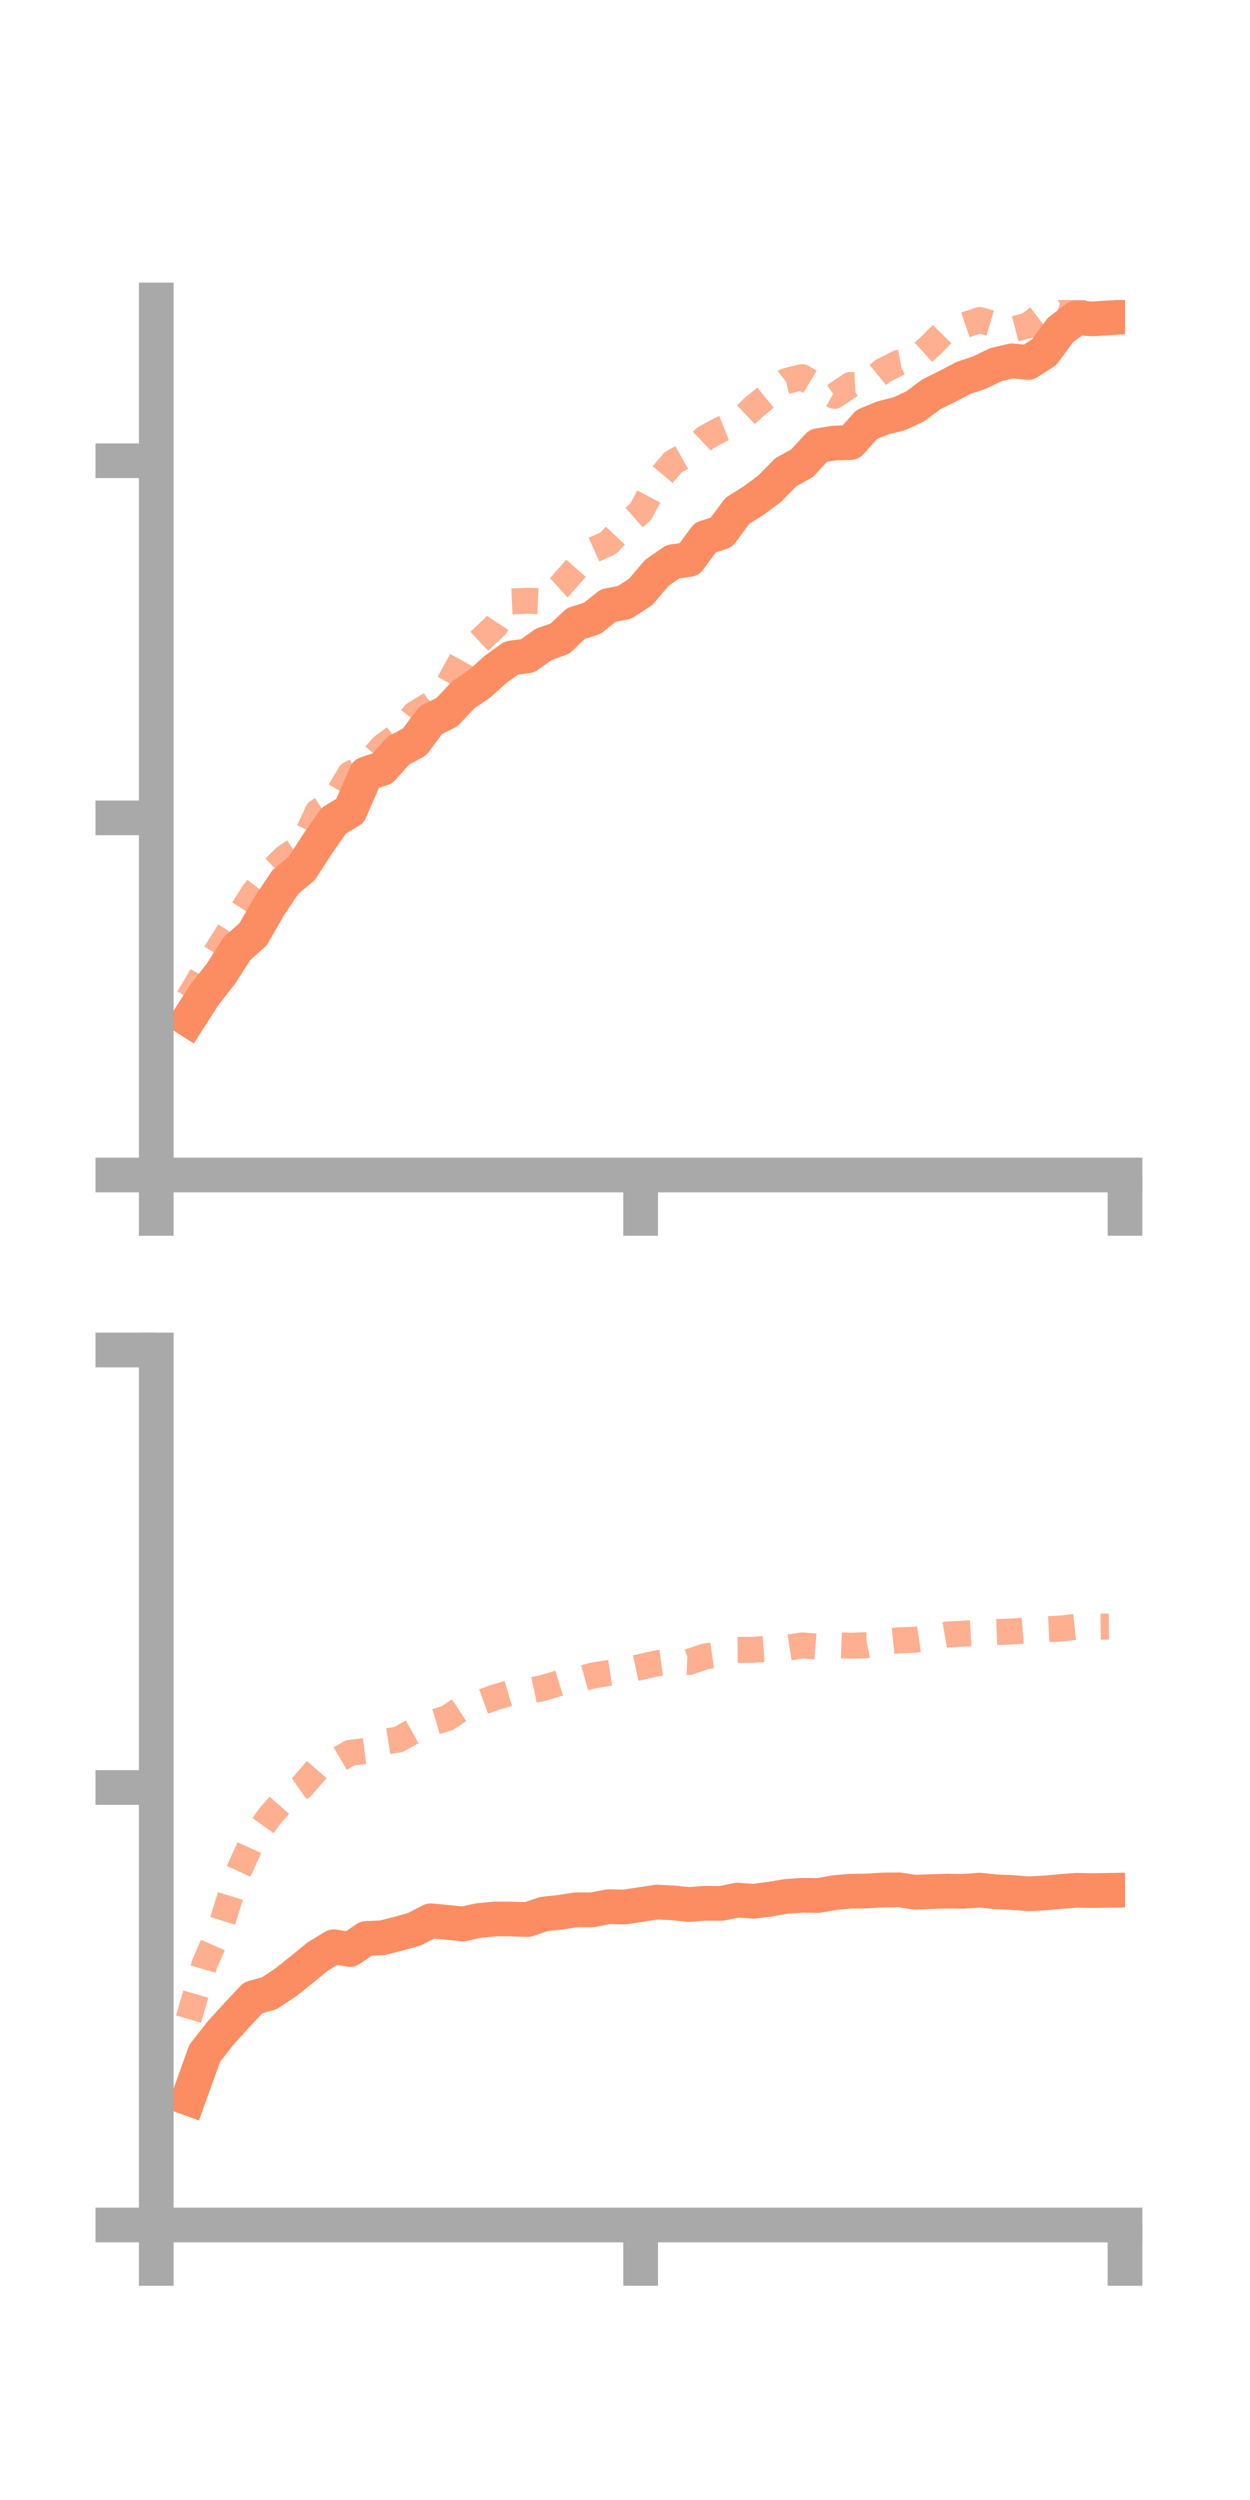 <?xml version="1.0" encoding="utf-8" standalone="no"?>
<!DOCTYPE svg PUBLIC "-//W3C//DTD SVG 1.1//EN"
  "http://www.w3.org/Graphics/SVG/1.1/DTD/svg11.dtd">
<!-- Created with matplotlib (https://matplotlib.org/) -->
<svg height="144pt" version="1.1" viewBox="0 0 72 144" width="72pt" xmlns="http://www.w3.org/2000/svg" xmlns:xlink="http://www.w3.org/1999/xlink">
 <defs>
  <style type="text/css">*{stroke-linecap:butt;stroke-linejoin:round;}</style>
 </defs>
 <g id="figure_1">
  <g id="patch_1">
   <path d="M 0 144 
L 72 144 
L 72 0 
L 0 0 
z
" style="fill:none;"/>
  </g>
  <g id="axes_1">
   <g id="patch_2">
    <path d="M 9 67.68 
L 64.8 67.68 
L 64.8 17.28 
L 9 17.28 
z
" style="fill:none;"/>
   </g>
   <g id="matplotlib.axis_1">
    <g id="xtick_1">
     <g id="line2d_1">
      <defs>
       <path d="M 0 0 
L 0 3.5 
" id="me22d037358" style="stroke:#a9a9a9;stroke-width:2;"/>
      </defs>
      <g>
       <use style="fill:#a9a9a9;stroke:#a9a9a9;stroke-width:2;" x="9" xlink:href="#me22d037358" y="67.68"/>
      </g>
     </g>
    </g>
    <g id="xtick_2">
     <g id="line2d_2">
      <g>
       <use style="fill:#a9a9a9;stroke:#a9a9a9;stroke-width:2;" x="36.9" xlink:href="#me22d037358" y="67.68"/>
      </g>
     </g>
    </g>
    <g id="xtick_3">
     <g id="line2d_3">
      <g>
       <use style="fill:#a9a9a9;stroke:#a9a9a9;stroke-width:2;" x="64.8" xlink:href="#me22d037358" y="67.68"/>
      </g>
     </g>
    </g>
   </g>
   <g id="matplotlib.axis_2">
    <g id="ytick_1">
     <g id="line2d_4">
      <defs>
       <path d="M 0 0 
L -3.5 0 
" id="m52b397813f" style="stroke:#a9a9a9;stroke-width:2;"/>
      </defs>
      <g>
       <use style="fill:#a9a9a9;stroke:#a9a9a9;stroke-width:2;" x="9" xlink:href="#m52b397813f" y="67.68"/>
      </g>
     </g>
    </g>
    <g id="ytick_2">
     <g id="line2d_5">
      <g>
       <use style="fill:#a9a9a9;stroke:#a9a9a9;stroke-width:2;" x="9" xlink:href="#m52b397813f" y="47.11"/>
      </g>
     </g>
    </g>
    <g id="ytick_3">
     <g id="line2d_6">
      <g>
       <use style="fill:#a9a9a9;stroke:#a9a9a9;stroke-width:2;" x="9" xlink:href="#m52b397813f" y="26.539"/>
      </g>
     </g>
    </g>
   </g>
   <g id="line2d_7">
    <path clip-path="url(#p6448bb40da)" d="M 10.86 58.724 
L 11.79 57.274 
L 12.72 56.094 
L 13.65 54.64 
L 14.58 53.81 
L 15.51 52.192 
L 16.44 50.8 
L 17.37 50.03 
L 18.3 48.6 
L 19.23 47.265 
L 20.16 46.706 
L 21.09 44.571 
L 22.02 44.266 
L 22.95 43.236 
L 23.88 42.733 
L 24.81 41.484 
L 25.74 41.025 
L 26.67 40.037 
L 27.6 39.406 
L 28.53 38.567 
L 29.46 37.898 
L 30.39 37.778 
L 31.32 37.116 
L 32.25 36.788 
L 33.18 35.909 
L 34.11 35.617 
L 35.04 34.876 
L 35.97 34.698 
L 36.9 34.097 
L 37.83 33 
L 38.76 32.351 
L 39.69 32.228 
L 40.62 30.967 
L 41.55 30.662 
L 42.48 29.416 
L 43.41 28.834 
L 44.34 28.142 
L 45.27 27.195 
L 46.2 26.682 
L 47.13 25.669 
L 48.06 25.519 
L 48.99 25.494 
L 49.92 24.454 
L 50.85 24.07 
L 51.78 23.838 
L 52.71 23.41 
L 53.64 22.714 
L 54.57 22.252 
L 55.5 21.766 
L 56.43 21.454 
L 57.36 21.005 
L 58.29 20.784 
L 59.22 20.881 
L 60.15 20.28 
L 61.08 19.01 
L 62.01 18.309 
L 62.94 18.368 
L 63.87 18.309 
" style="fill:none;stroke:#fc8d62;stroke-linecap:square;stroke-width:2;"/>
   </g>
   <g id="line2d_8">
    <path clip-path="url(#p6448bb40da)" d="M 10.86 57.487 
L 11.79 55.93 
L 12.72 54.414 
L 13.65 52.954 
L 14.58 51.478 
L 15.51 50.283 
L 16.44 49.372 
L 17.37 48.762 
L 18.3 46.758 
L 19.23 46.158 
L 20.16 44.589 
L 21.09 44.116 
L 22.02 43.016 
L 22.95 42.34 
L 23.88 41.131 
L 24.81 40.567 
L 25.74 39.562 
L 26.67 37.884 
L 27.6 36.942 
L 28.53 36.073 
L 29.46 34.641 
L 30.39 34.602 
L 31.32 34.636 
L 32.25 33.791 
L 33.18 32.732 
L 34.11 31.707 
L 35.04 31.285 
L 35.97 30.296 
L 36.9 29.482 
L 37.83 27.74 
L 38.76 26.638 
L 39.69 26.112 
L 40.62 25.226 
L 41.55 24.723 
L 42.48 24.353 
L 43.41 23.467 
L 44.34 22.707 
L 45.27 21.955 
L 46.2 21.724 
L 47.13 22.282 
L 48.06 22.803 
L 48.99 22.177 
L 49.92 22.121 
L 50.85 21.359 
L 51.78 20.894 
L 52.71 20.717 
L 53.64 19.876 
L 54.57 18.93 
L 55.5 18.75 
L 56.43 18.436 
L 57.36 18.711 
L 58.29 18.987 
L 59.22 18.743 
L 60.15 18.033 
L 61.08 17.419 
L 62.01 17.757 
L 62.94 17.932 
L 63.87 18.092 
" style="fill:none;stroke:#fc8d62;stroke-dasharray:1.5,1.5;stroke-dashoffset:0;stroke-opacity:0.7;stroke-width:1.5;"/>
   </g>
   <g id="patch_3">
    <path d="M 9 67.68 
L 9 17.28 
" style="fill:none;stroke:#a9a9a9;stroke-linecap:square;stroke-linejoin:miter;stroke-width:2;"/>
   </g>
   <g id="patch_4">
    <path d="M 64.8 67.68 
L 64.8 17.28 
" style="fill:none;"/>
   </g>
   <g id="patch_5">
    <path d="M 9 67.68 
L 64.8 67.68 
" style="fill:none;stroke:#a9a9a9;stroke-linecap:square;stroke-linejoin:miter;stroke-width:2;"/>
   </g>
   <g id="patch_6">
    <path d="M 9 17.28 
L 64.8 17.28 
" style="fill:none;"/>
   </g>
  </g>
  <g id="axes_2">
   <g id="patch_7">
    <path d="M 9 128.16 
L 64.8 128.16 
L 64.8 77.76 
L 9 77.76 
z
" style="fill:none;"/>
   </g>
   <g id="matplotlib.axis_3">
    <g id="xtick_4">
     <g id="line2d_9">
      <g>
       <use style="fill:#a9a9a9;stroke:#a9a9a9;stroke-width:2;" x="9" xlink:href="#me22d037358" y="128.16"/>
      </g>
     </g>
    </g>
    <g id="xtick_5">
     <g id="line2d_10">
      <g>
       <use style="fill:#a9a9a9;stroke:#a9a9a9;stroke-width:2;" x="36.9" xlink:href="#me22d037358" y="128.16"/>
      </g>
     </g>
    </g>
    <g id="xtick_6">
     <g id="line2d_11">
      <g>
       <use style="fill:#a9a9a9;stroke:#a9a9a9;stroke-width:2;" x="64.8" xlink:href="#me22d037358" y="128.16"/>
      </g>
     </g>
    </g>
   </g>
   <g id="matplotlib.axis_4">
    <g id="ytick_4">
     <g id="line2d_12">
      <g>
       <use style="fill:#a9a9a9;stroke:#a9a9a9;stroke-width:2;" x="9" xlink:href="#m52b397813f" y="128.16"/>
      </g>
     </g>
    </g>
    <g id="ytick_5">
     <g id="line2d_13">
      <g>
       <use style="fill:#a9a9a9;stroke:#a9a9a9;stroke-width:2;" x="9" xlink:href="#m52b397813f" y="102.96"/>
      </g>
     </g>
    </g>
    <g id="ytick_6">
     <g id="line2d_14">
      <g>
       <use style="fill:#a9a9a9;stroke:#a9a9a9;stroke-width:2;" x="9" xlink:href="#m52b397813f" y="77.76"/>
      </g>
     </g>
    </g>
   </g>
   <g id="line2d_15">
    <path clip-path="url(#p14bd5c43f8)" d="M 10.86 120.859 
L 11.79 118.274 
L 12.72 117.085 
L 13.65 116.062 
L 14.58 115.072 
L 15.51 114.812 
L 16.44 114.196 
L 17.37 113.459 
L 18.3 112.694 
L 19.23 112.132 
L 20.16 112.293 
L 21.09 111.656 
L 22.02 111.616 
L 22.95 111.38 
L 23.88 111.119 
L 24.81 110.637 
L 25.74 110.725 
L 26.67 110.821 
L 27.6 110.617 
L 28.53 110.533 
L 29.46 110.535 
L 30.39 110.566 
L 31.32 110.248 
L 32.25 110.148 
L 33.18 110.004 
L 34.11 110.007 
L 35.04 109.825 
L 35.97 109.844 
L 36.9 109.702 
L 37.83 109.56 
L 38.76 109.606 
L 39.69 109.699 
L 40.62 109.626 
L 41.55 109.636 
L 42.48 109.446 
L 43.41 109.513 
L 44.34 109.393 
L 45.27 109.236 
L 46.2 109.167 
L 47.13 109.182 
L 48.06 109.017 
L 48.99 108.932 
L 49.92 108.922 
L 50.85 108.863 
L 51.78 108.854 
L 52.71 108.993 
L 53.64 108.956 
L 54.57 108.927 
L 55.5 108.94 
L 56.43 108.872 
L 57.36 108.967 
L 58.29 109.007 
L 59.22 109.081 
L 60.15 109.036 
L 61.08 108.952 
L 62.01 108.879 
L 62.94 108.898 
L 63.87 108.883 
" style="fill:none;stroke:#fc8d62;stroke-linecap:square;stroke-width:2;"/>
   </g>
   <g id="line2d_16">
    <path clip-path="url(#p14bd5c43f8)" d="M 10.86 116.3 
L 11.79 113.11 
L 12.72 110.988 
L 13.65 107.994 
L 14.58 105.957 
L 15.51 104.651 
L 16.44 103.592 
L 17.37 102.933 
L 18.3 101.866 
L 19.23 101.513 
L 20.16 100.968 
L 21.09 100.85 
L 22.02 100.341 
L 22.95 100.197 
L 23.88 99.674 
L 24.81 99.251 
L 25.74 98.976 
L 26.67 98.368 
L 27.6 98.1 
L 28.53 97.764 
L 29.46 97.488 
L 30.39 97.413 
L 31.32 97.218 
L 32.25 96.934 
L 33.18 96.778 
L 34.11 96.52 
L 35.04 96.365 
L 35.97 96.225 
L 36.9 96.018 
L 37.83 95.809 
L 38.76 95.684 
L 39.69 95.727 
L 40.62 95.409 
L 41.55 95.276 
L 42.48 95.036 
L 43.41 95.028 
L 44.34 94.964 
L 45.27 94.923 
L 46.2 94.776 
L 47.13 94.849 
L 48.06 94.758 
L 48.99 94.794 
L 49.92 94.763 
L 50.85 94.576 
L 51.78 94.482 
L 52.71 94.45 
L 53.64 94.312 
L 54.57 94.149 
L 55.5 94.099 
L 56.43 94.047 
L 57.36 94.011 
L 58.29 93.975 
L 59.22 93.9 
L 60.15 93.854 
L 61.08 93.806 
L 62.01 93.703 
L 62.94 93.702 
L 63.87 93.691 
" style="fill:none;stroke:#fc8d62;stroke-dasharray:1.5,1.5;stroke-dashoffset:0;stroke-opacity:0.7;stroke-width:1.5;"/>
   </g>
   <g id="patch_8">
    <path d="M 9 128.16 
L 9 77.76 
" style="fill:none;stroke:#a9a9a9;stroke-linecap:square;stroke-linejoin:miter;stroke-width:2;"/>
   </g>
   <g id="patch_9">
    <path d="M 64.8 128.16 
L 64.8 77.76 
" style="fill:none;"/>
   </g>
   <g id="patch_10">
    <path d="M 9 128.16 
L 64.8 128.16 
" style="fill:none;stroke:#a9a9a9;stroke-linecap:square;stroke-linejoin:miter;stroke-width:2;"/>
   </g>
   <g id="patch_11">
    <path d="M 9 77.76 
L 64.8 77.76 
" style="fill:none;"/>
   </g>
  </g>
 </g>
 <defs>
  <clipPath id="p6448bb40da">
   <rect height="50.4" width="55.8" x="9" y="17.28"/>
  </clipPath>
  <clipPath id="p14bd5c43f8">
   <rect height="50.4" width="55.8" x="9" y="77.76"/>
  </clipPath>
 </defs>
</svg>
